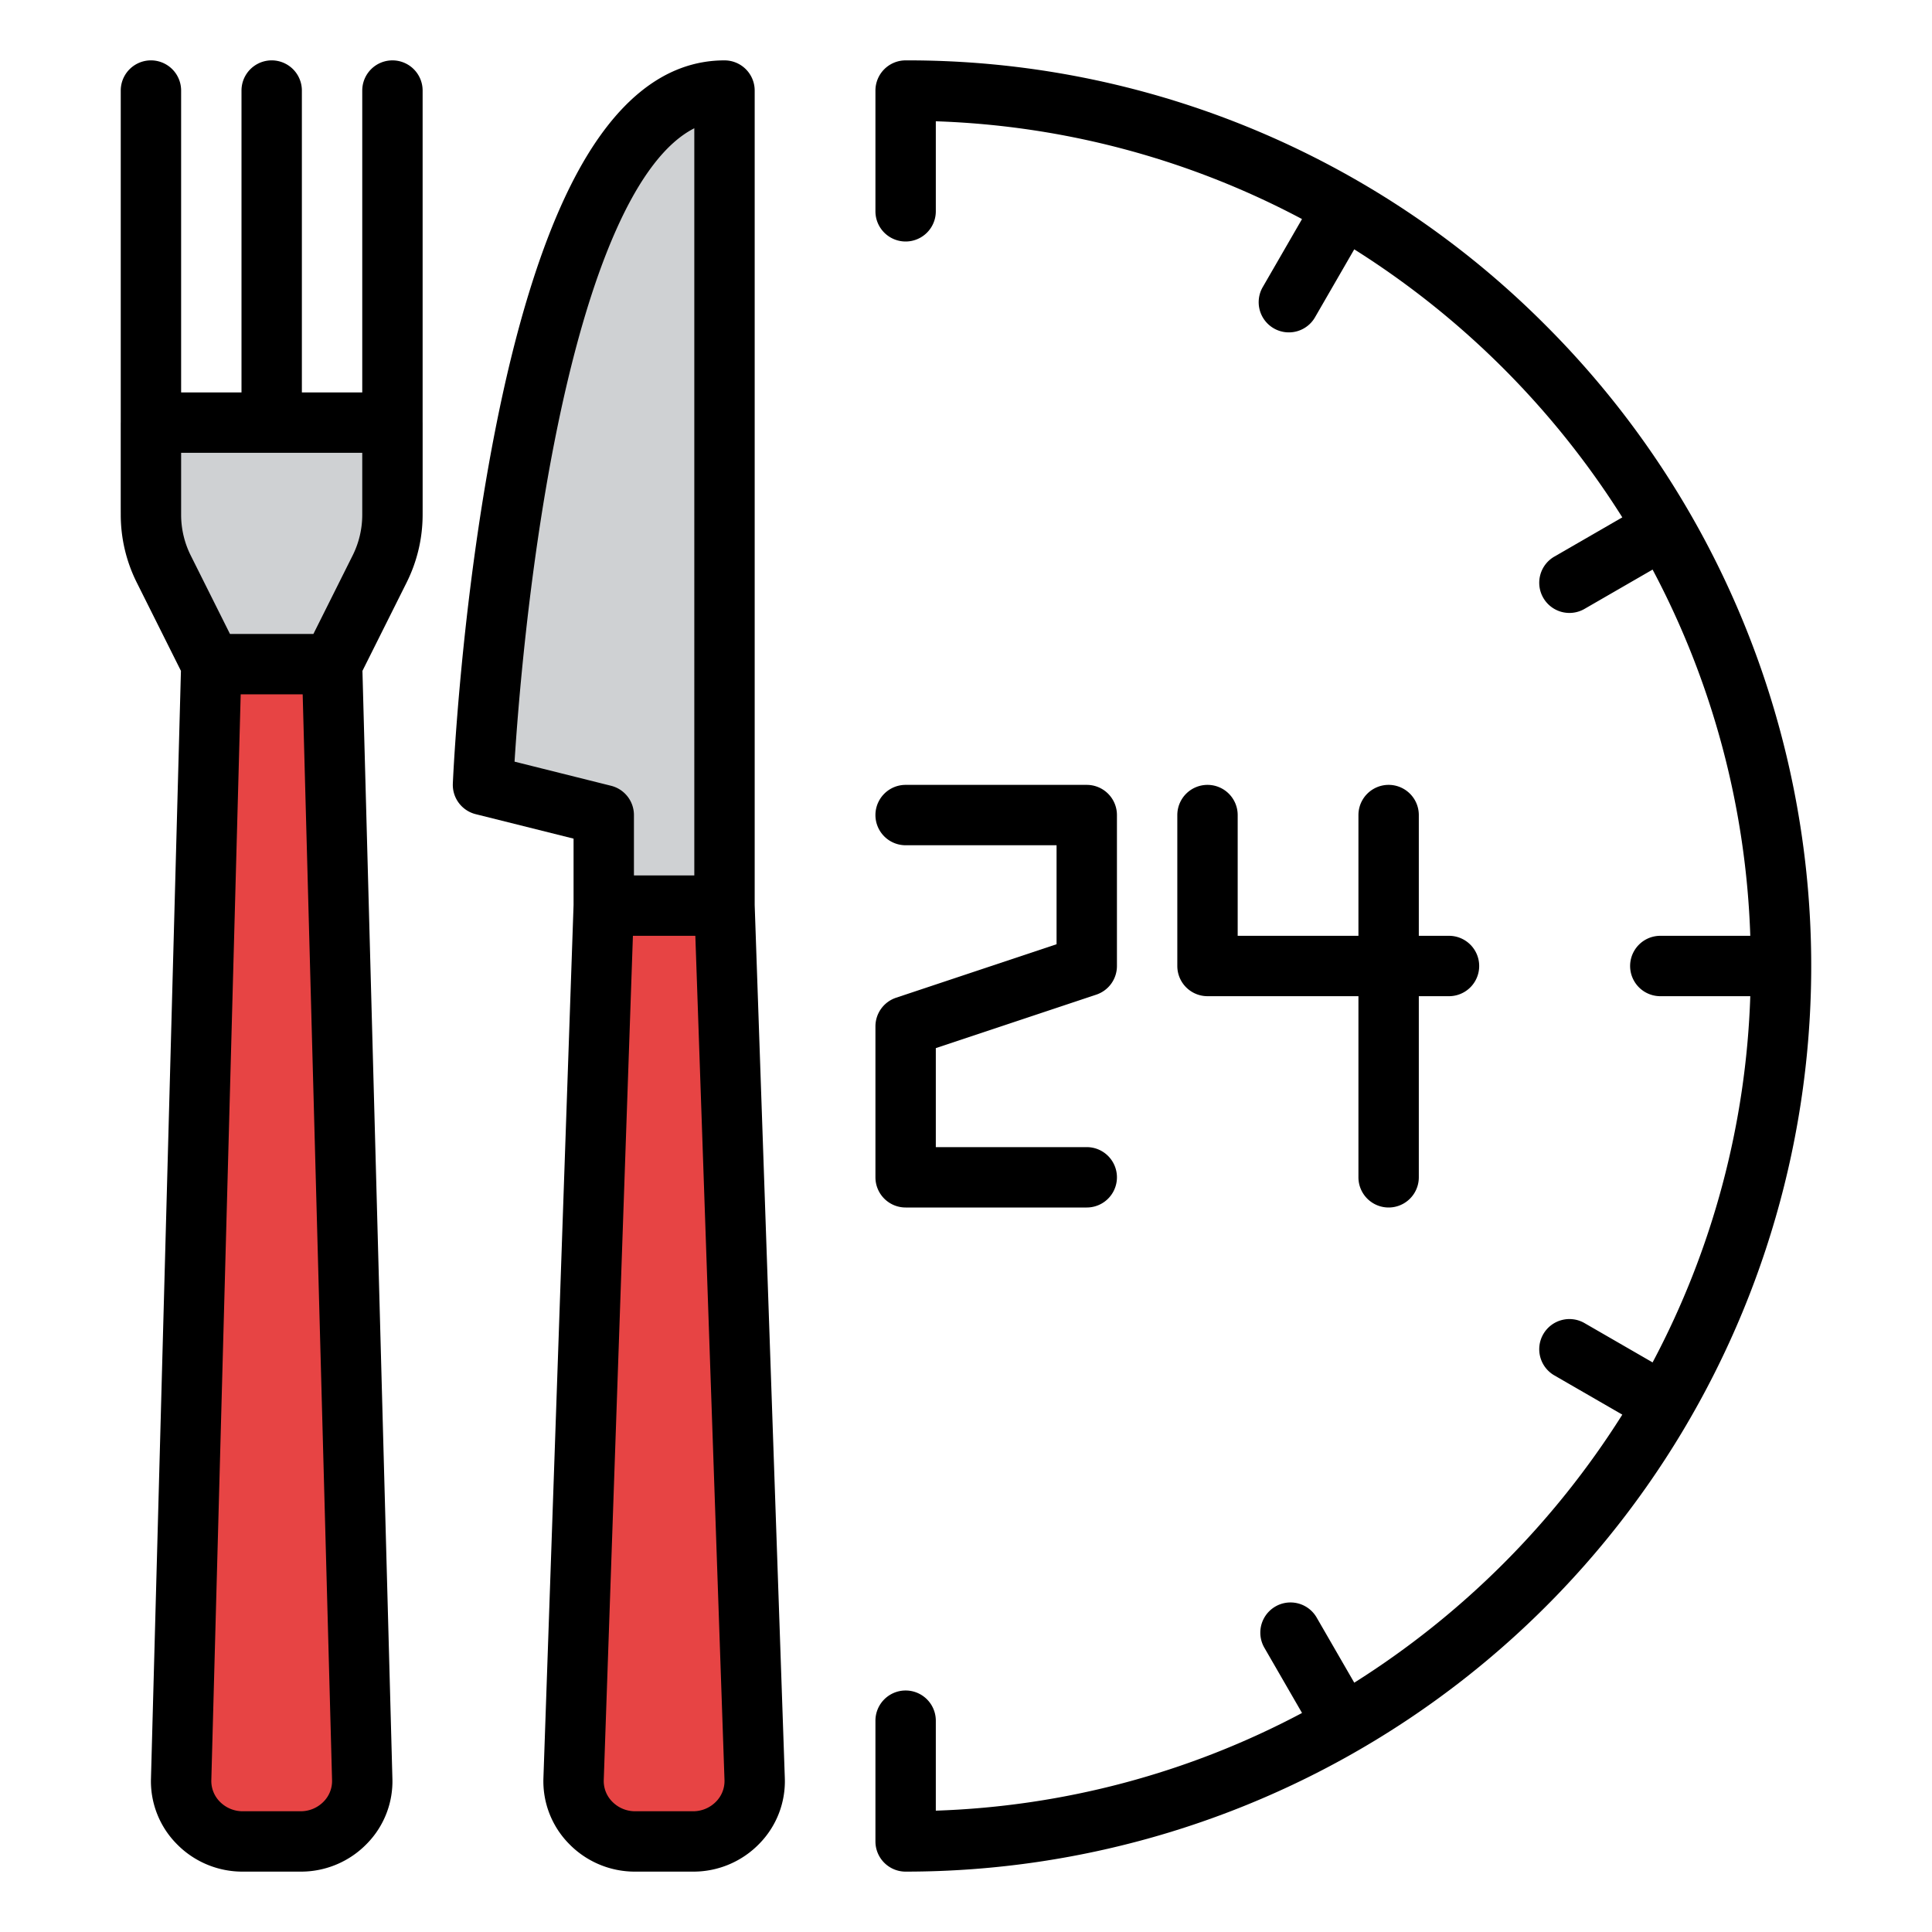 <?xml version="1.0"?>
<svg xmlns="http://www.w3.org/2000/svg" id="Filled" viewBox="0 0 512 512" width="512" height="512"><path d="M56,176,48.009,471.484A16.168,16.168,0,0,0,64.358,488H79.642a16.168,16.168,0,0,0,16.349-16.516L88,176Z" style="fill:#e74444"/><path d="M160,240l-7.991,231.484A16.168,16.168,0,0,0,168.358,488h15.285a16.168,16.168,0,0,0,16.348-16.516L192,240Z" style="fill:#e74444"/><path d="M160,240V216l-32-8s8-184,64-184V240Z" style="fill:#cfd1d3"/><path d="M32,112v21.333a32,32,0,0,0,6.4,19.2L56,176H88l17.6-23.467a32,32,0,0,0,6.4-19.2V112Z" style="fill:#cfd1d3"/><path d="M200,239.865V24a8,8,0,0,0-8-8c-16.054,0-29.774,11.161-40.78,33.172-7.954,15.908-14.707,37.875-20.071,65.292-9.012,46.059-11.059,91.286-11.142,93.188a8,8,0,0,0,6.053,8.109L152,222.246v17.619l-7.987,231.356a23.631,23.631,0,0,0,6.714,17.34A24.32,24.32,0,0,0,168.357,496h15.286a24.32,24.32,0,0,0,17.63-7.439,23.636,23.636,0,0,0,6.713-17.353Zm-63.639-38.021c.9-14.184,3.664-49.42,10.49-84.308,9.19-46.971,22.18-75.971,37.149-83.546V232H168V216a8,8,0,0,0-6.06-7.761Zm53.413,275.591A8.445,8.445,0,0,1,183.643,480H168.357a8.445,8.445,0,0,1-6.131-2.565A7.756,7.756,0,0,1,160,471.761L167.729,248h16.542L192,471.748A7.765,7.765,0,0,1,189.774,477.435Z"/><path d="M409.705,86.3A238.427,238.427,0,0,0,240,16a8,8,0,0,0-8,8V56a8,8,0,0,0,16,0V32.14a222.476,222.476,0,0,1,97.048,25.913L334.686,76a8,8,0,1,0,13.855,8L358.89,66.076a226.771,226.771,0,0,1,71.039,71.031L412,147.459a8,8,0,1,0,8,13.855l17.955-10.366A222.5,222.5,0,0,1,463.844,248H440a8,8,0,0,0,0,16h23.844a222.5,222.5,0,0,1-25.889,97.052L420,350.686a8,8,0,1,0-8,13.855l17.929,10.352a226.9,226.9,0,0,1-71.035,71.036l-9.966-17.262a8,8,0,0,0-13.858,8l9.981,17.288A222.5,222.5,0,0,1,248,479.844V456a8,8,0,0,0-16,0v32a8,8,0,0,0,8,8A240,240,0,0,0,409.705,86.3Z"/><path d="M240,320h48a8,8,0,0,0,0-16H248V277.766l42.53-14.176A8,8,0,0,0,296,256V216a8,8,0,0,0-8-8H240a8,8,0,0,0,0,16h40v26.234L237.47,264.41A8,8,0,0,0,232,272v40A8,8,0,0,0,240,320Z"/><path d="M320,208a8,8,0,0,0-8,8v40a8,8,0,0,0,8,8h40v48a8,8,0,0,0,16,0V264h8a8,8,0,0,0,0-16h-8V216a8,8,0,0,0-16,0v32H328V216A8,8,0,0,0,320,208Z"/><path d="M104,16a8,8,0,0,0-8,8v80H80V24a8,8,0,0,0-16,0v80H48V24a8,8,0,0,0-16,0V136.446a40.2,40.2,0,0,0,4.223,17.889l11.726,23.451L40.013,471.221a23.631,23.631,0,0,0,6.714,17.34A24.32,24.32,0,0,0,64.357,496H79.643a24.32,24.32,0,0,0,17.63-7.439,23.6,23.6,0,0,0,6.715-17.292L96.051,177.786l11.726-23.451A40.2,40.2,0,0,0,112,136.446V24A8,8,0,0,0,104,16ZM93.466,147.179,83.056,168H60.944l-10.41-20.821A24.117,24.117,0,0,1,48,136.446V120H96v16.446A24.117,24.117,0,0,1,93.466,147.179ZM85.774,477.435A8.445,8.445,0,0,1,79.643,480H64.357a8.445,8.445,0,0,1-6.131-2.565,7.79,7.79,0,0,1-2.22-5.735L63.787,184H80.213L88,471.748A7.765,7.765,0,0,1,85.774,477.435Z"/></svg>
